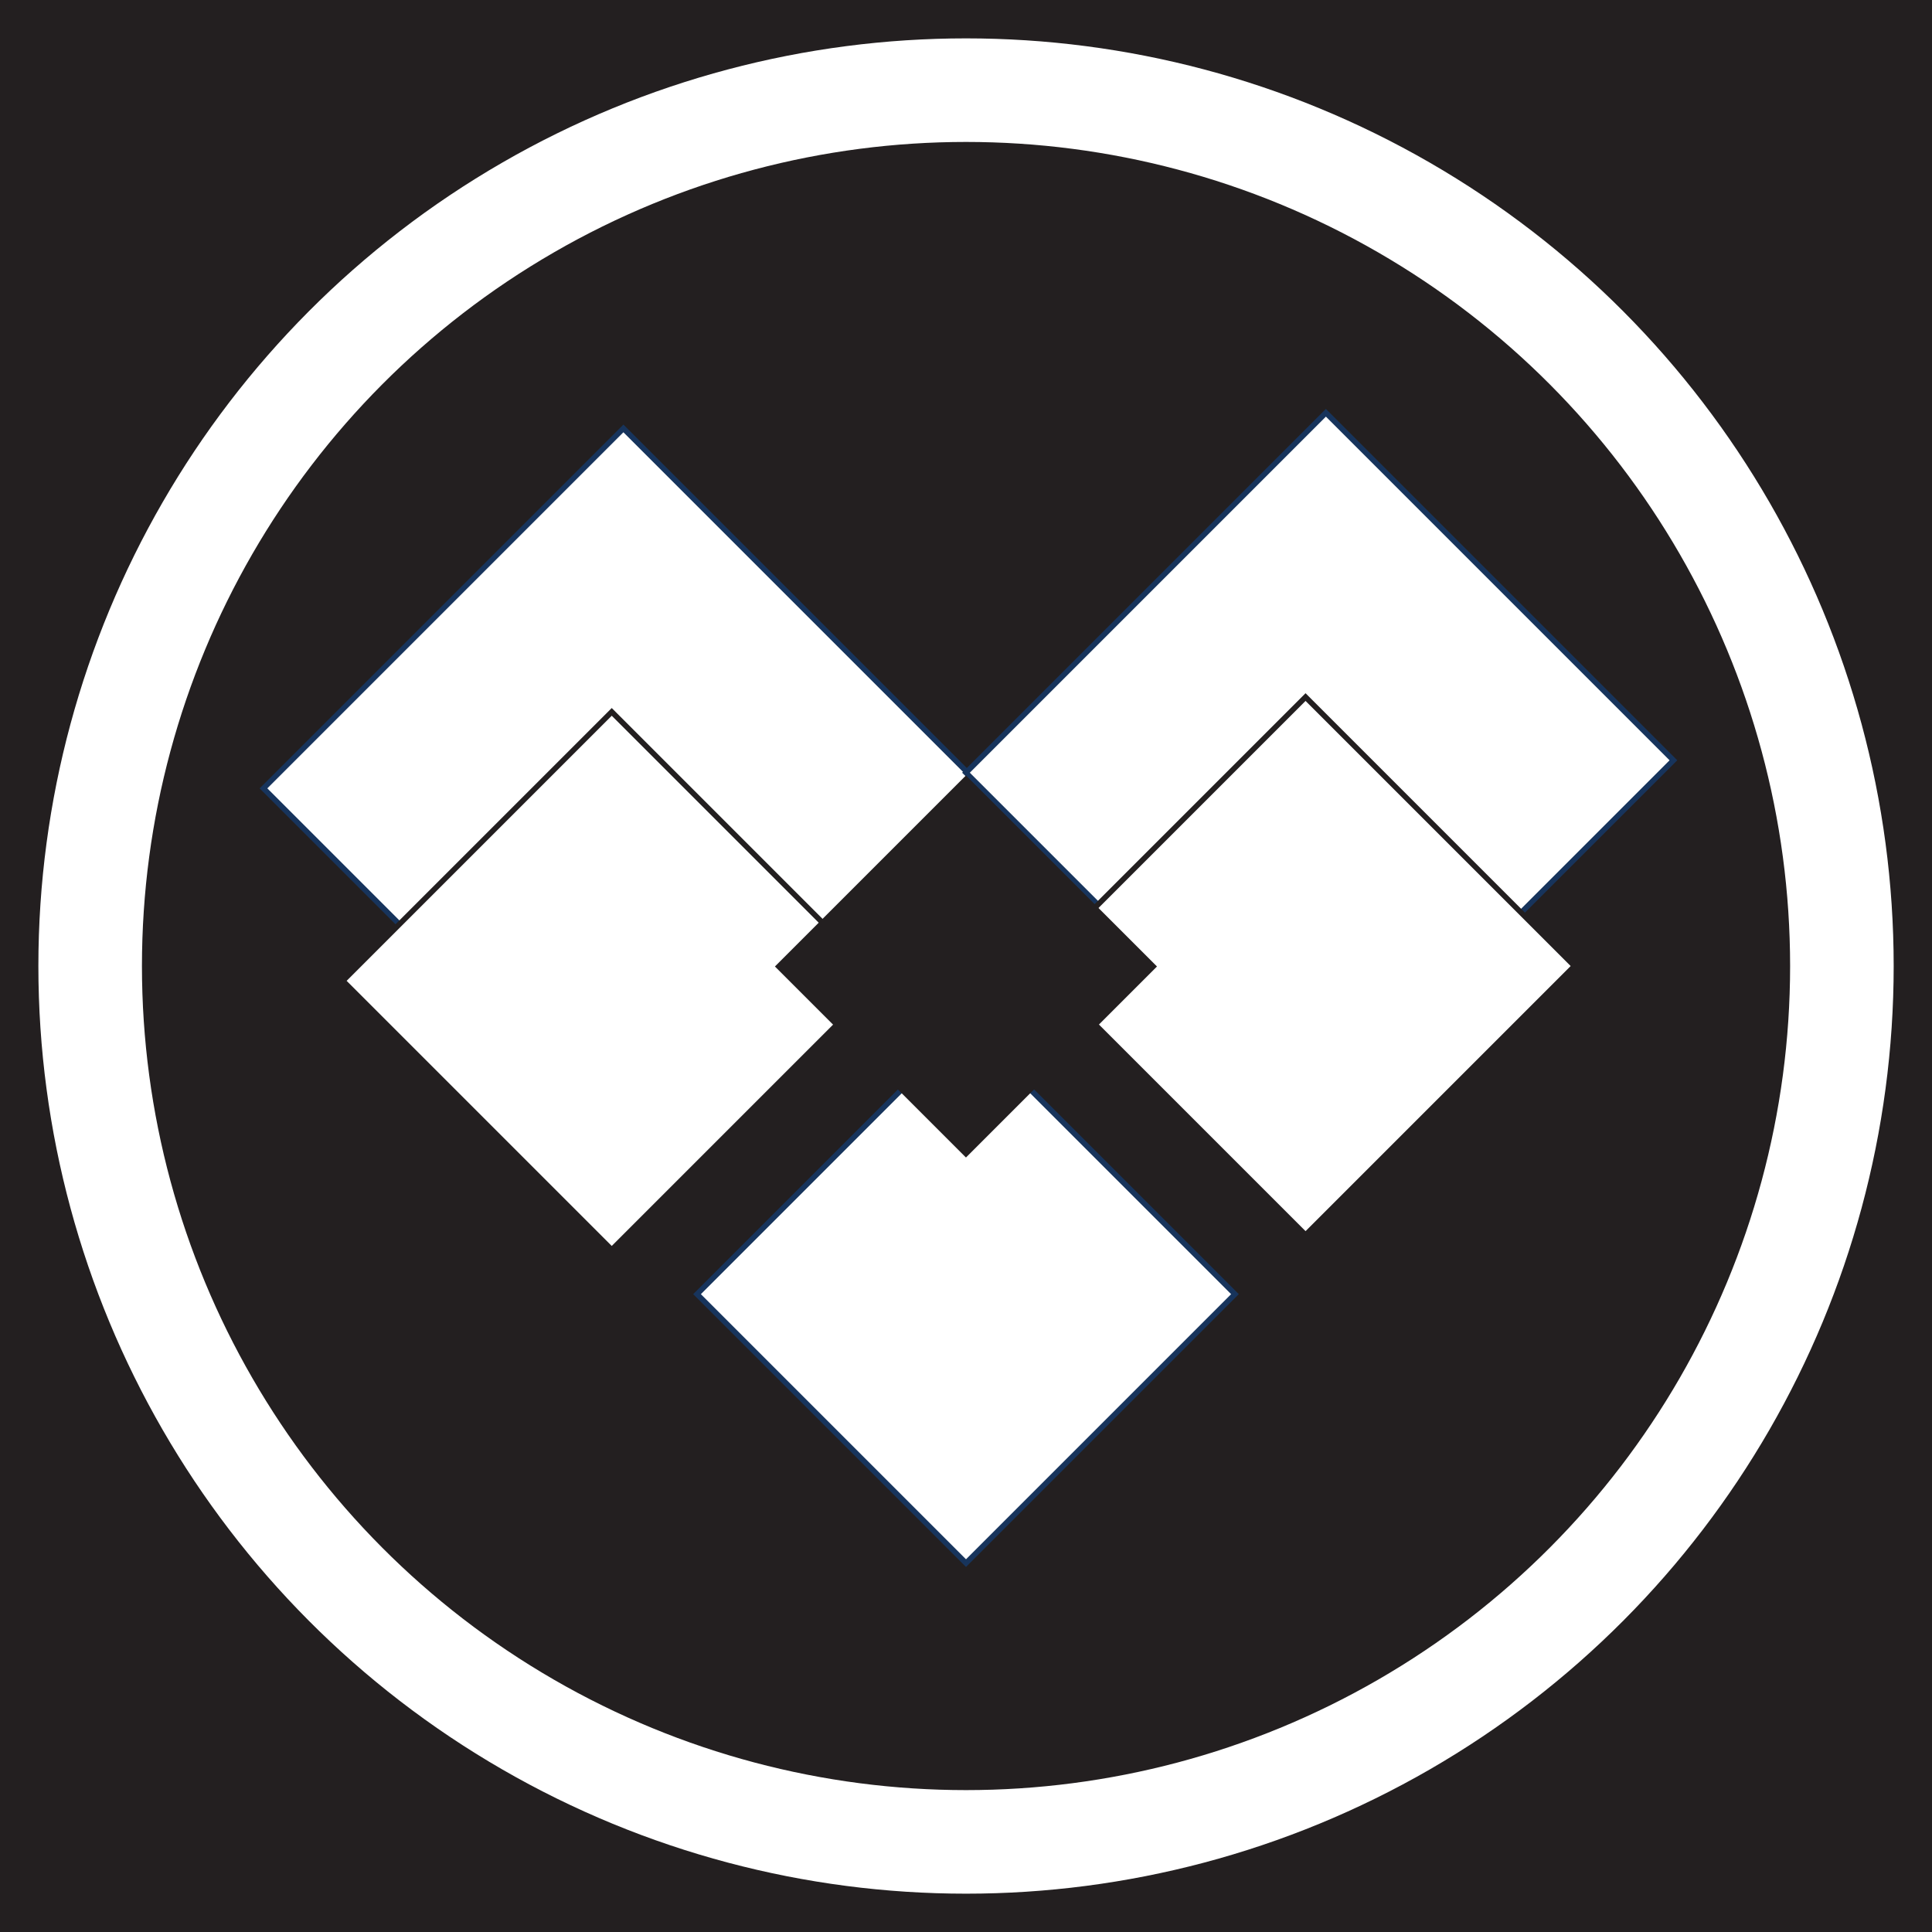 <svg id="Layer_1" data-name="Layer 1" xmlns="http://www.w3.org/2000/svg" viewBox="0 0 354.43 354.43"><defs><style>.cls-1{fill:#231f20;}.cls-2{fill:none;stroke:#fff;stroke-width:19px;}.cls-2,.cls-3,.cls-4{stroke-miterlimit:10;}.cls-3,.cls-4{fill:#fff;}.cls-3{stroke:#17345c;}.cls-4{stroke:#231f20;}</style></defs><rect class="cls-1" x="-3.27" y="-3.18" width="366.24" height="366.24"/><circle class="cls-2" cx="177.22" cy="177.22" r="160.68"/><rect class="cls-3" x="66.54" y="98.41" width="93.38" height="90.16" transform="translate(-68.3 122.09) rotate(-45)"/><rect class="cls-3" x="195.42" y="95.54" width="93.38" height="90.16" transform="translate(-28.53 212.38) rotate(-45)"/><rect class="cls-3" x="142.33" y="202.53" width="69.78" height="69.78" transform="translate(-115.98 194.85) rotate(-45)"/><rect class="cls-4" x="204.61" y="142.33" width="69.78" height="69.78" transform="translate(-55.16 221.26) rotate(-45)"/><rect class="cls-4" x="77.34" y="145.05" width="69.78" height="69.78" transform="translate(-94.37 132.06) rotate(-45)"/><rect class="cls-1" x="152.43" y="152.52" width="49.56" height="49.56" transform="translate(-73.47 177.24) rotate(-45)"/></svg>